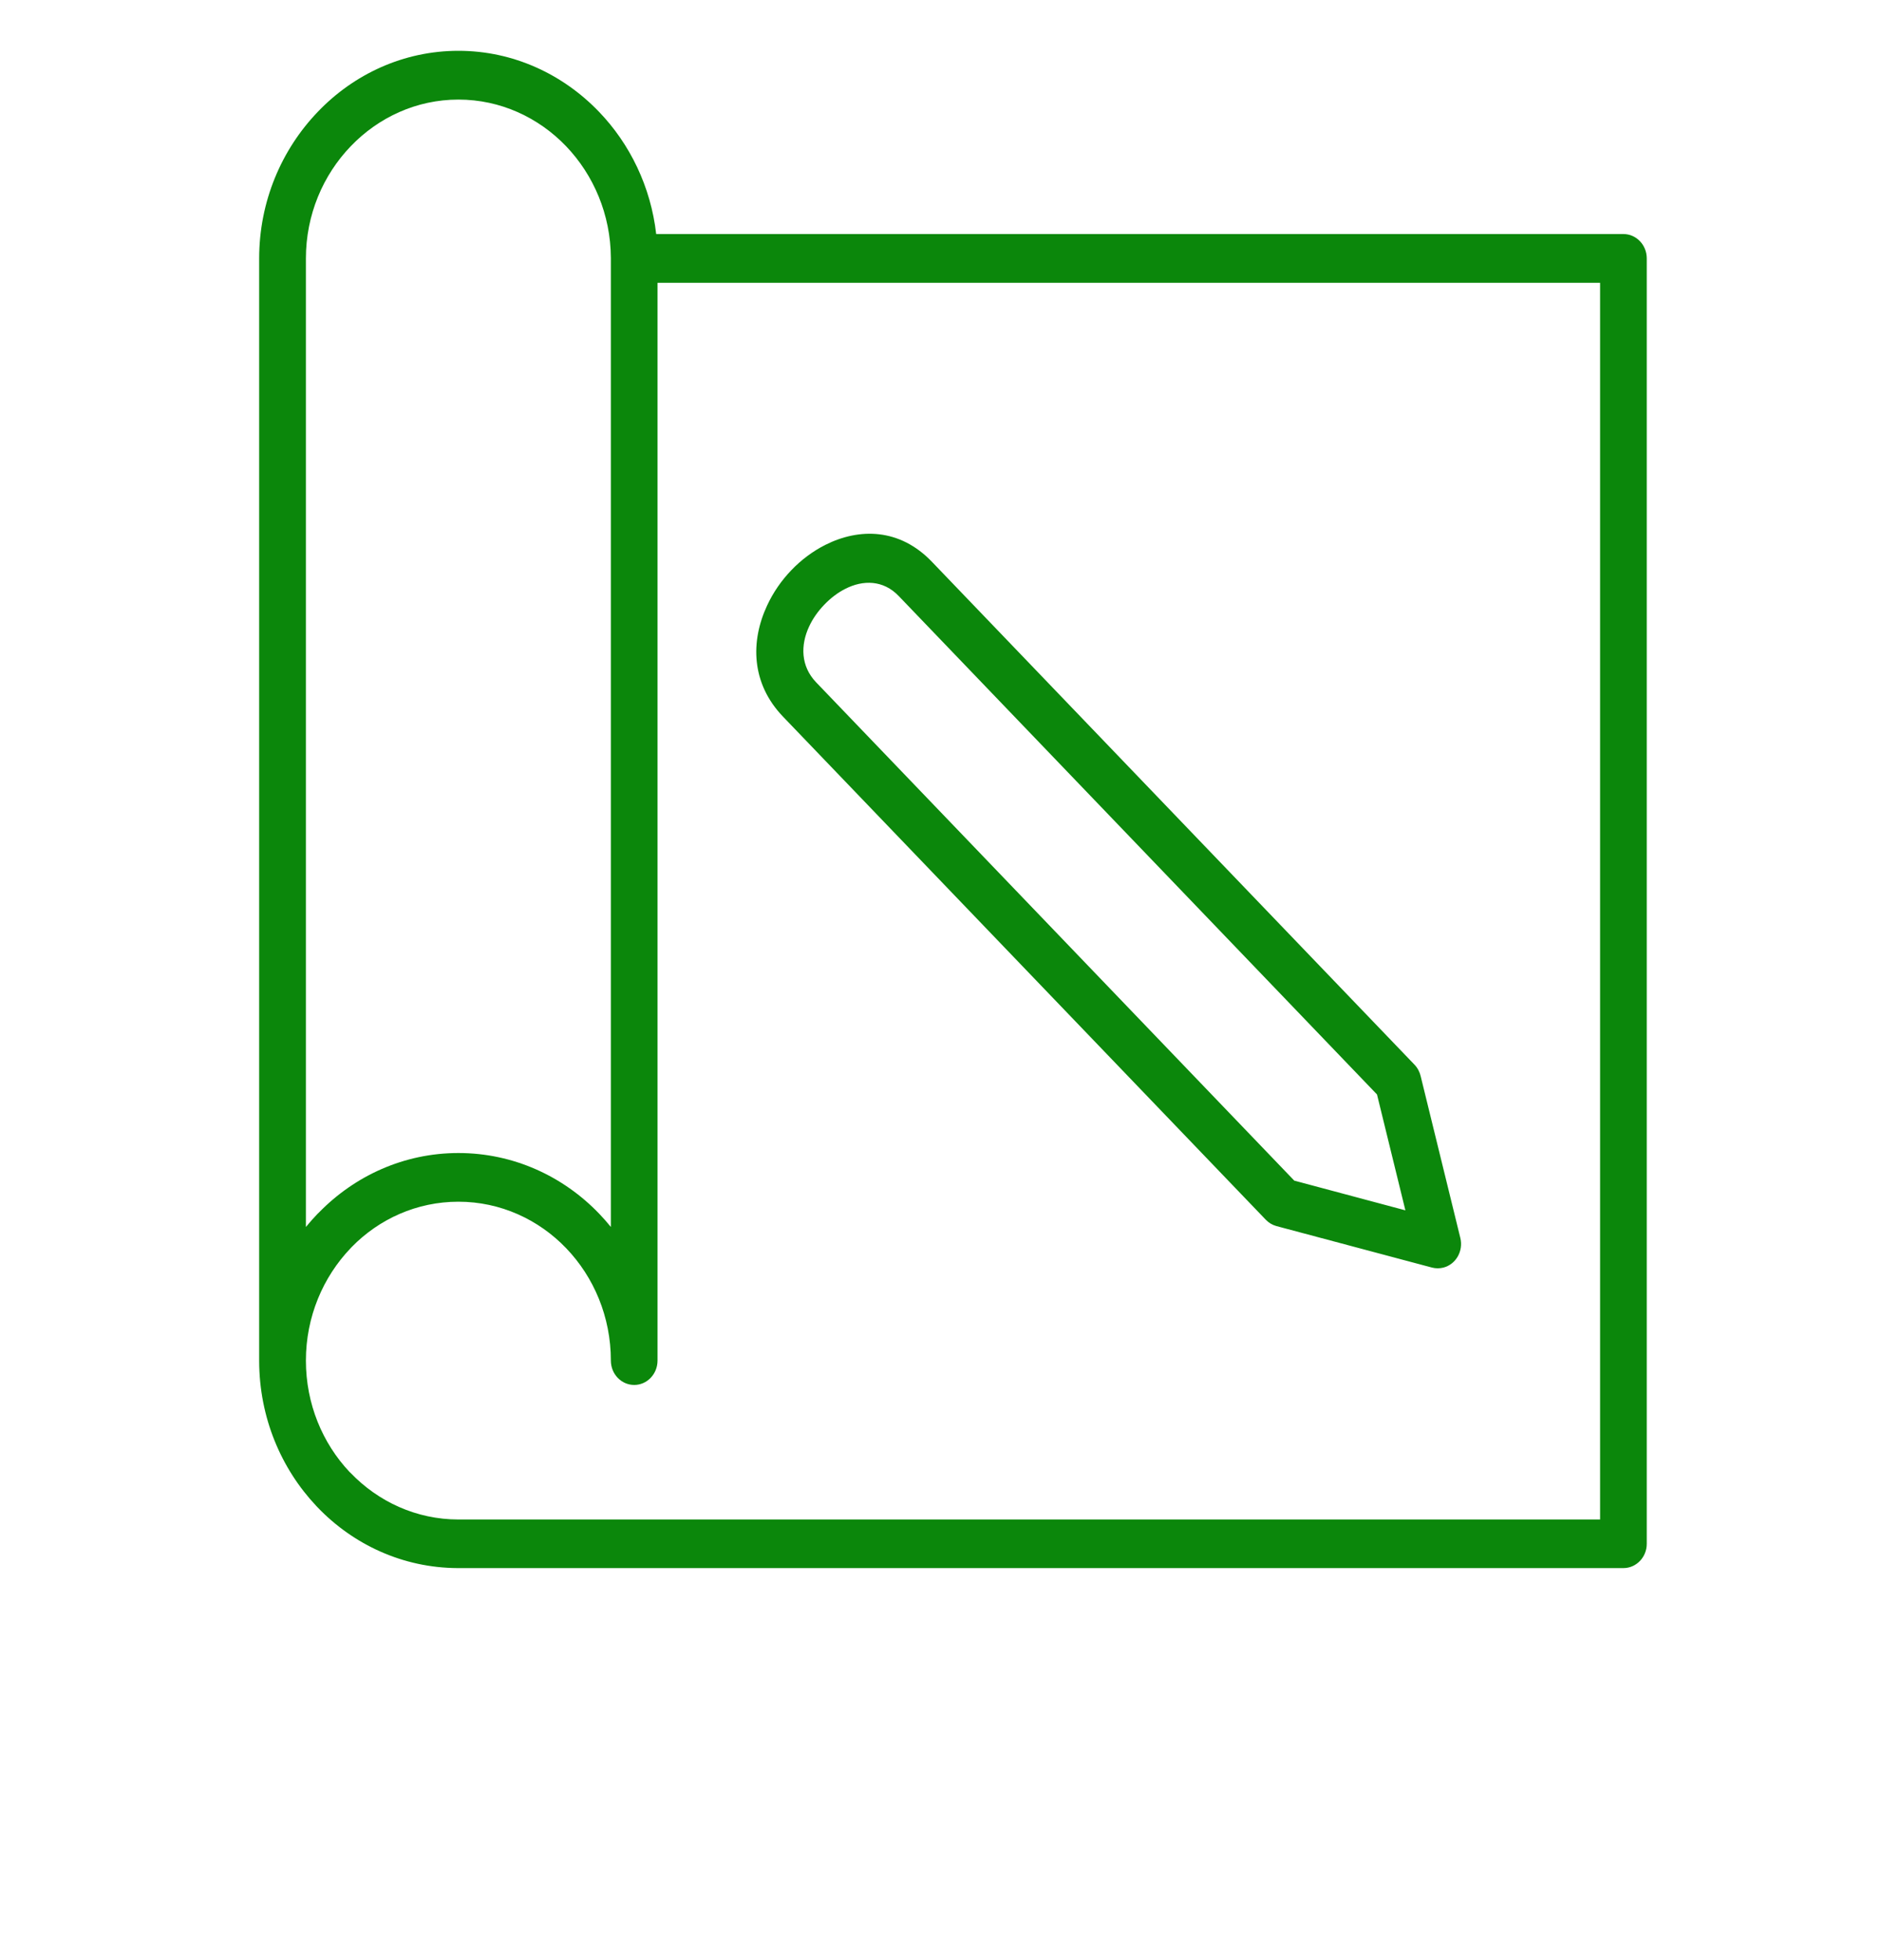 <svg width="24" height="25" viewBox="0 0 24 25" fill="none" xmlns="http://www.w3.org/2000/svg">
<path d="M3.305 17.362V17.353V3.296C3.305 2.569 3.591 1.907 4.052 1.427C4.511 0.946 5.147 0.648 5.846 0.648C6.544 0.648 7.178 0.946 7.639 1.426C8.033 1.836 8.299 2.381 8.368 2.985H20.702C20.867 2.985 21 3.124 21 3.296V19.69C21 19.861 20.867 20 20.702 20H5.853H5.845H5.836C5.138 19.997 4.506 19.701 4.049 19.224L4.032 19.206C3.584 18.73 3.307 18.079 3.305 17.361L3.305 17.362ZM11.883 7.164L18.038 13.579C18.079 13.622 18.106 13.675 18.118 13.73L18.623 15.79C18.663 15.956 18.567 16.125 18.408 16.167C18.358 16.18 18.308 16.179 18.261 16.167L16.278 15.638C16.224 15.623 16.178 15.595 16.141 15.556L9.986 9.141C9.577 8.715 9.57 8.179 9.782 7.724C9.859 7.557 9.966 7.403 10.091 7.273C10.216 7.142 10.364 7.031 10.524 6.95C10.959 6.731 11.473 6.737 11.883 7.164ZM17.56 13.959L11.462 7.603C11.264 7.395 11.005 7.396 10.782 7.509C10.686 7.557 10.593 7.627 10.512 7.712C10.43 7.797 10.363 7.893 10.317 7.993C10.209 8.226 10.209 8.495 10.407 8.702L16.505 15.058L17.922 15.437L17.56 13.959ZM8.385 3.607V17.353C8.385 17.525 8.252 17.664 8.088 17.664C7.923 17.664 7.79 17.525 7.79 17.353C7.79 16.794 7.572 16.287 7.22 15.92C6.869 15.554 6.382 15.327 5.846 15.327C5.316 15.327 4.835 15.547 4.485 15.905L4.471 15.92C4.12 16.287 3.901 16.794 3.901 17.353C3.901 17.906 4.113 18.407 4.456 18.772L4.471 18.786C4.822 19.152 5.309 19.38 5.846 19.38H5.854H20.405V3.607H8.386H8.385ZM7.79 15.649V3.305V3.296V3.288C7.787 2.735 7.569 2.231 7.219 1.865C6.867 1.498 6.381 1.27 5.846 1.27C5.311 1.27 4.825 1.498 4.473 1.865C4.12 2.232 3.901 2.739 3.901 3.296V15.649C3.949 15.591 3.998 15.535 4.05 15.481L4.068 15.464C4.526 14.995 5.154 14.706 5.846 14.706C6.547 14.706 7.183 15.002 7.642 15.481C7.694 15.535 7.743 15.591 7.79 15.649H7.79Z" fill="#0B870B"/>
</svg>
